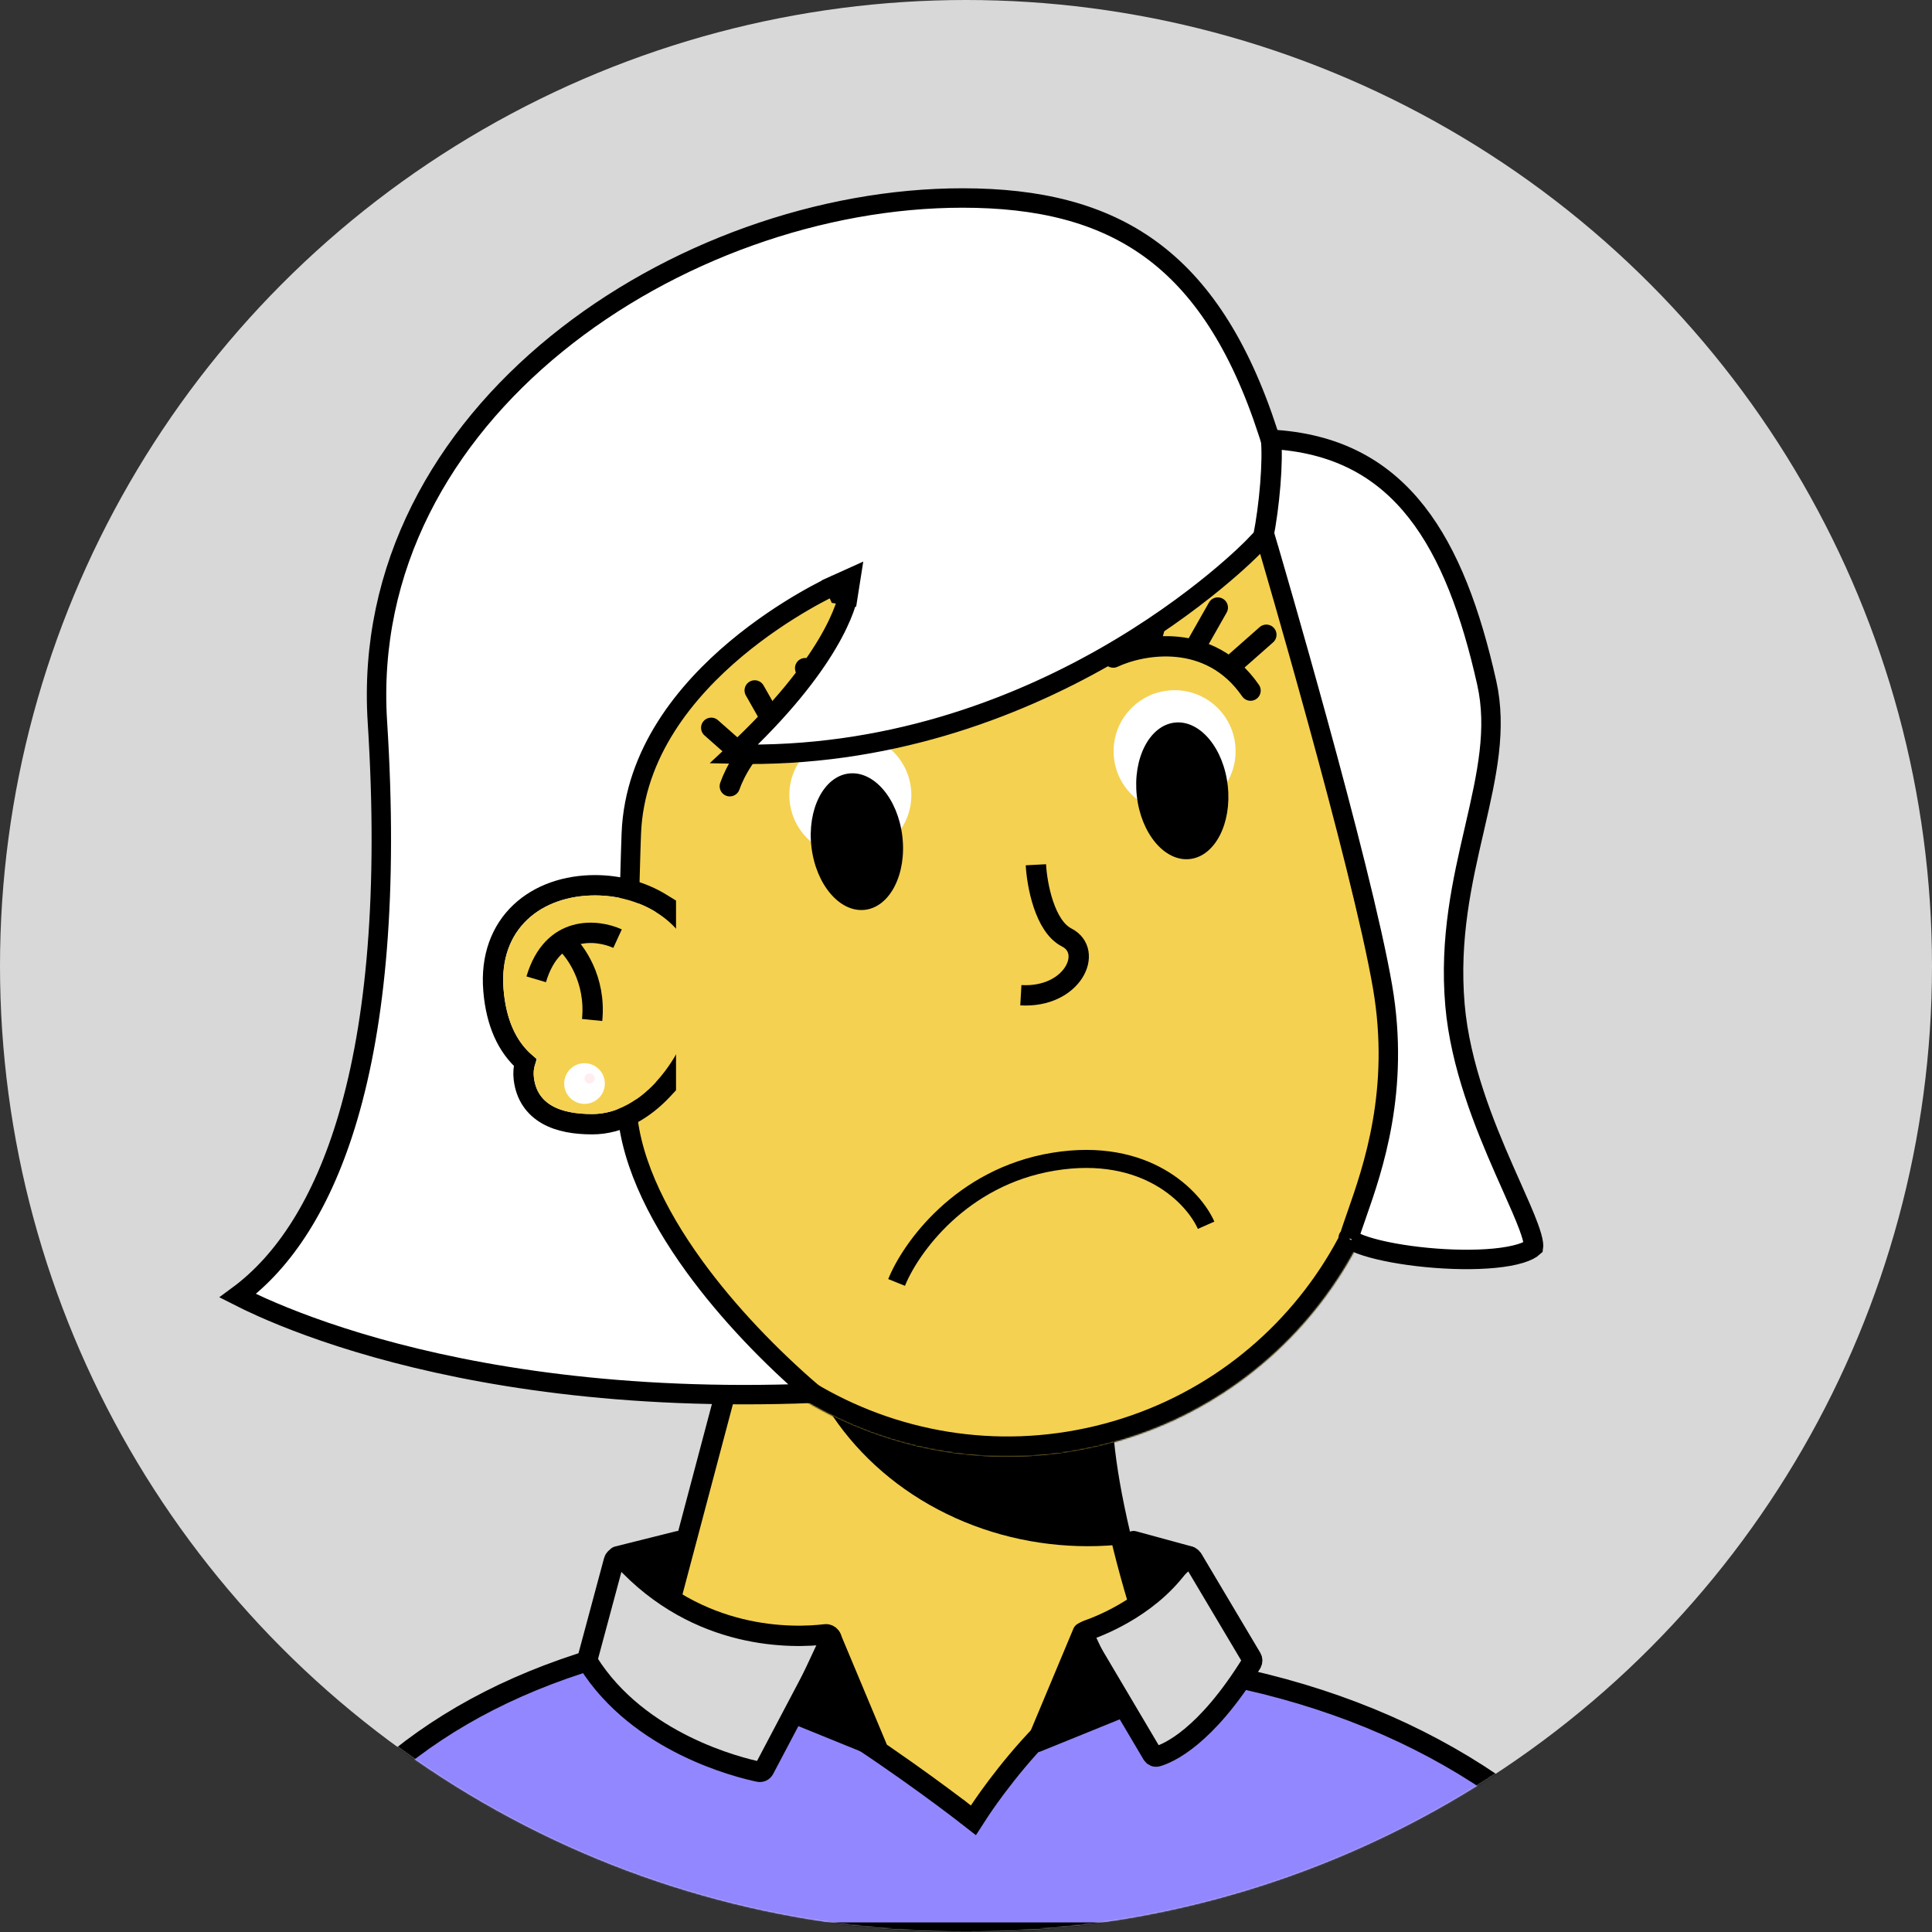 <svg width="1392" height="1392" viewBox="0 0 1392 1392" fill="none" xmlns="http://www.w3.org/2000/svg">
<rect x="0" y="0" width="1392" height="1392" fill="#333333" stroke="none"/>
<circle cx="696" cy="696" r="696" fill="#D8D8D8"/>
<mask id="mask0_269_594" style="mask-type:alpha" maskUnits="userSpaceOnUse" x="0" y="0" width="1392" height="1392">
<circle cx="696" cy="696" r="696" fill="#FFEDEF"/>
</mask>
<g mask="url(#mask0_269_594)">
<g clip-path="url(#clip0_269_594)">
<path d="M893.684 1317.34C840.935 1244.08 799.663 1102.43 794.779 1031.61L543.852 923.549L439.452 1317.34H893.684Z" fill="#F4D150" stroke="black" stroke-width="14.653"/>
<mask id="mask1_269_594" style="mask-type:alpha" maskUnits="userSpaceOnUse" x="439" y="923" width="455" height="431">
<path d="M893.684 1353.97C840.935 1280.71 799.663 1102.43 794.779 1031.61L543.852 923.549L439.452 1353.97H893.684Z" fill="#F9C9B6"/>
</mask>
<g mask="url(#mask1_269_594)">
<g style="mix-blend-mode:multiply">
<ellipse cx="783.789" cy="916.223" rx="216.126" ry="197.811" fill="black"/>
</g>
</g>
<mask id="path-6-inside-1_269_594" fill="white">
<path fill-rule="evenodd" clip-rule="evenodd" d="M1003.16 699.797C1003.06 699.372 1002.96 698.947 1002.86 698.522C1002.76 698.097 1002.66 697.673 1002.55 697.249L942.489 446.552C942.431 446.305 942.372 446.058 942.313 445.81C942.253 445.563 942.194 445.316 942.134 445.07L941.867 443.954L941.862 443.955C904.431 292.136 751.397 198.786 599.104 235.274C446.811 271.762 352.696 424.327 388.129 576.625L388.122 576.626L450.363 836.41L450.414 836.397C489.254 986.238 641.155 1077.95 792.326 1041.73C943.496 1005.51 1037.34 854.92 1004.06 703.748L1004.11 703.737L1003.16 699.797Z"/>
</mask>
<path fill-rule="evenodd" clip-rule="evenodd" d="M1003.16 699.797C1003.06 699.372 1002.96 698.947 1002.86 698.522C1002.76 698.097 1002.66 697.673 1002.55 697.249L942.489 446.552C942.431 446.305 942.372 446.058 942.313 445.81C942.253 445.563 942.194 445.316 942.134 445.07L941.867 443.954L941.862 443.955C904.431 292.136 751.397 198.786 599.104 235.274C446.811 271.762 352.696 424.327 388.129 576.625L388.122 576.626L450.363 836.41L450.414 836.397C489.254 986.238 641.155 1077.95 792.326 1041.73C943.496 1005.51 1037.34 854.92 1004.06 703.748L1004.11 703.737L1003.16 699.797Z" fill="#F4D150"/>
<path d="M1003.16 699.797L988.9 703.147L988.907 703.179L988.915 703.211L1003.16 699.797ZM1002.86 698.522L1017.11 695.108L1017.11 695.107L1002.86 698.522ZM1002.55 697.249L988.305 700.663L988.312 700.694L988.32 700.726L1002.55 697.249ZM942.489 446.552L928.231 449.929L928.235 449.948L928.24 449.966L942.489 446.552ZM942.134 445.07L927.885 448.484L927.889 448.502L927.894 448.521L942.134 445.07ZM941.867 443.954L956.116 440.54L952.707 426.311L938.473 429.7L941.867 443.954ZM941.862 443.955L927.635 447.463L931.115 461.576L945.255 458.209L941.862 443.955ZM599.104 235.274L602.518 249.524L602.518 249.524L599.104 235.274ZM388.129 576.625L391.561 590.87L405.695 587.465L402.4 573.304L388.129 576.625ZM388.122 576.626L384.69 562.381L370.463 565.809L373.872 580.04L388.122 576.626ZM450.363 836.41L436.114 839.824L439.527 854.07L453.774 850.66L450.363 836.41ZM450.414 836.397L464.598 832.721L460.99 818.8L447.004 822.147L450.414 836.397ZM792.326 1041.73L788.912 1027.48L788.912 1027.48L792.326 1041.73ZM1004.06 703.748L1000.65 689.499L986.661 692.85L989.753 706.898L1004.06 703.748ZM1004.11 703.737L1007.52 717.987L1021.77 714.573L1018.36 700.323L1004.11 703.737ZM1017.43 696.447C1017.32 696.001 1017.22 695.555 1017.11 695.108L988.613 701.936C988.709 702.339 988.805 702.742 988.9 703.147L1017.43 696.447ZM1017.11 695.107C1017 694.661 1016.9 694.216 1016.79 693.771L988.32 700.726C988.418 701.129 988.516 701.533 988.613 701.936L1017.11 695.107ZM928.24 449.966L988.305 700.663L1016.8 693.835L956.739 443.138L928.24 449.966ZM956.747 443.174C956.686 442.916 956.624 442.656 956.562 442.396L928.063 449.225C928.119 449.459 928.175 449.693 928.231 449.929L956.747 443.174ZM956.562 442.396C956.5 442.137 956.437 441.877 956.374 441.618L927.894 448.521C927.951 448.755 928.007 448.99 928.063 449.225L956.562 442.396ZM927.617 447.368L927.885 448.484L956.383 441.656L956.116 440.54L927.617 447.368ZM945.255 458.209L945.261 458.208L938.473 429.7L938.468 429.701L945.255 458.209ZM956.088 440.448C916.731 280.813 755.821 182.659 595.69 221.025L602.518 249.524C746.973 214.913 892.131 303.46 927.635 447.463L956.088 440.448ZM595.69 221.025C435.558 259.391 336.6 419.808 373.857 579.945L402.4 573.304C368.791 428.847 458.063 284.134 602.518 249.524L595.69 221.025ZM391.553 590.871L391.561 590.87L384.697 562.379L384.69 562.381L391.553 590.871ZM464.613 832.996L402.371 573.212L373.872 580.04L436.114 839.824L464.613 832.996ZM447.004 822.147L446.953 822.16L453.774 850.66L453.825 850.648L447.004 822.147ZM436.231 840.074C477.071 997.631 636.788 1094.06 795.74 1055.98L788.912 1027.48C645.523 1061.84 501.438 974.844 464.598 832.721L436.231 840.074ZM795.74 1055.98C954.692 1017.9 1053.37 859.556 1018.37 700.598L989.753 706.898C1021.32 850.285 932.301 993.127 788.912 1027.48L795.74 1055.98ZM1000.7 689.488L1000.65 689.499L1007.48 717.998L1007.52 717.987L1000.7 689.488ZM988.915 703.211L989.859 707.151L1018.36 700.323L1017.41 696.383L988.915 703.211Z" fill="black" mask="url(#path-6-inside-1_269_594)"/>
</g>
<circle cx="612.667" cy="572.847" r="43.958" transform="rotate(-6.276 612.667 572.847)" fill="white"/>
<ellipse cx="617.393" cy="606.415" rx="32.968" ry="49.453" transform="rotate(-6.776 617.393 606.415)" fill="black"/>
<circle cx="846.3" cy="541.242" r="43.958" transform="rotate(-6.276 846.3 541.242)" fill="white"/>
<ellipse cx="851.835" cy="569.782" rx="32.968" ry="49.453" transform="rotate(-6.276 851.835 569.782)" fill="black"/>
<path d="M802.105 473.766C822.863 463.998 871.705 455.084 901.01 497.577" stroke="black" stroke-width="14.653" stroke-linecap="round"/>
<path d="M525.826 566.469C533.411 544.817 561.293 503.737 612.14 512.625" stroke="black" stroke-width="14.653" stroke-linecap="round"/>
<path d="M534.966 544.258L512.443 524.38" stroke="black" stroke-width="14.653" stroke-linecap="round"/>
<path d="M889.878 477.22L912.4 457.341" stroke="black" stroke-width="14.653" stroke-linecap="round"/>
<path d="M558.59 523.585L543.766 497.457" stroke="black" stroke-width="14.653" stroke-linecap="round"/>
<path d="M862.59 463.873L877.414 437.745" stroke="black" stroke-width="14.653" stroke-linecap="round"/>
<path d="M588.174 510.347L580.112 481.409" stroke="black" stroke-width="14.653" stroke-linecap="round"/>
<path d="M829.343 461.624L837.406 432.687" stroke="black" stroke-width="14.653" stroke-linecap="round"/>
<path d="M604.117 428.044C611.032 429.135 611.031 429.14 611.03 429.146L611.028 429.158L611.023 429.185L611.012 429.252C611.004 429.303 610.993 429.364 610.98 429.437C610.953 429.583 610.916 429.774 610.867 430.009C610.77 430.478 610.624 431.125 610.411 431.943C609.987 433.581 609.299 435.905 608.21 438.881C606.032 444.834 602.254 453.38 595.781 464.24C584.17 483.719 563.907 510.609 528.688 543.325C638.475 546.062 730.176 510.694 795.445 473.604C829.734 454.119 856.662 434.193 874.996 419.16C884.16 411.646 891.169 405.36 895.869 400.973C898.218 398.779 899.99 397.06 901.164 395.9C901.752 395.32 902.189 394.88 902.475 394.589C902.618 394.444 902.723 394.337 902.79 394.268L902.862 394.195L902.875 394.18L902.877 394.178L911.235 385.484L914.638 397.056L907.922 399.031C914.638 397.056 914.638 397.057 914.639 397.059L914.641 397.067L914.65 397.099L914.686 397.222L914.829 397.709C914.955 398.139 915.143 398.778 915.387 399.614C915.876 401.287 916.595 403.75 917.516 406.915C919.356 413.246 922.002 422.386 925.224 433.63C931.668 456.116 940.418 487.02 949.644 520.688C968.06 587.894 988.488 666.532 996.142 711.061C1008.93 785.49 989.152 841.999 977.451 875.426C975.176 881.923 973.206 887.549 971.841 892.264C972.037 892.429 972.294 892.63 972.628 892.867C974.815 894.417 978.694 896.205 984.299 897.987C995.346 901.498 1011.11 904.377 1027.97 906C1044.8 907.62 1062.32 907.949 1076.83 906.534C1084.09 905.825 1090.4 904.697 1095.42 903.165C1100.24 901.692 1103.26 900.025 1104.89 898.52C1104.94 898.206 1105 897.453 1104.82 896.001C1104.46 893.159 1103.33 889.157 1101.39 883.863C1098.48 875.961 1094.17 866.289 1089.14 854.977C1087.43 851.142 1085.64 847.119 1083.79 842.912C1069.4 810.167 1052.08 767.582 1048.31 724.196C1044.12 675.988 1053.64 634.757 1062.21 597.697L1062.61 595.931C1071.36 558.054 1078.64 525.162 1071.16 491.829C1059.82 441.239 1044.36 399.122 1020.6 368.857C997.093 338.914 965.212 320.226 919.877 316.79L915.195 316.435L913.747 311.968C892.887 247.606 864.725 205.549 828.813 179.47C792.914 153.4 748.387 142.653 693.5 142.653C592.076 142.653 482.857 181.186 400.896 247.852C319.019 314.448 264.833 408.649 271.923 520.147C279.747 643.197 270.83 736.5 250.72 804.82C232.382 867.119 204.589 909.094 171.275 933.579C175.646 935.811 181.473 938.645 188.752 941.89C207.166 950.098 234.874 960.933 271.809 971.296C342.635 991.168 447.441 1009.32 585.783 1003.85C555.288 977.656 524.521 945.871 500.16 912.272C472.2 873.71 452.044 831.892 451.454 792.942C450.753 746.689 453.886 625.657 454.855 600.603C457.107 542.371 494.495 497.486 530.088 467.63C547.989 452.615 565.722 441.154 578.969 433.448C585.6 429.591 591.126 426.664 595.013 424.692C596.956 423.706 598.491 422.959 599.551 422.453C600.081 422.2 600.492 422.008 600.776 421.876C600.851 421.841 600.918 421.81 600.975 421.784C601.026 421.76 601.069 421.741 601.105 421.724L601.197 421.682L601.224 421.67L601.233 421.666C601.236 421.665 601.238 421.663 604.117 428.044ZM604.117 428.044L611.032 429.135L613.05 416.335L601.238 421.663L604.117 428.044ZM971.278 891.686C971.287 891.686 971.331 891.735 971.383 891.832C971.296 891.734 971.27 891.686 971.278 891.686Z" fill="white" stroke="black" stroke-width="14"/>
<path d="M915.663 315.463C917.495 331.947 914.564 364.916 910.168 386.895" stroke="black" stroke-width="14.653"/>
<path d="M746.358 623.058C747.103 637.134 752.578 667.314 768.515 675.432C788.437 685.579 772.819 719.217 735.525 717.06" stroke="black" stroke-width="14.653"/>
<path d="M479.747 657.052V652.952L476.252 650.807C462.575 642.414 445.942 637.822 428.756 637.822C408.094 637.822 388.751 644.223 374.972 657.219C361.039 670.36 353.522 689.573 355.518 713.525C357.463 736.866 365.299 754.044 378.295 765.459C377.228 769.119 376.912 773.065 377.407 777.217C378.833 789.19 384.886 797.816 394.239 803.132C403.154 808.199 414.565 809.99 426.72 809.99C446.791 809.99 464.39 799.195 477.791 784.756L479.747 782.648V779.772V657.052Z" stroke="black" stroke-width="14.653"/>
<path fill-rule="evenodd" clip-rule="evenodd" d="M501.623 714.692C501.885 712.304 502.019 709.878 502.019 707.422C502.019 669.995 467.195 645.148 428.756 645.148C390.317 645.148 359.156 668.959 362.819 712.917C364.857 737.377 373.61 753.475 387.181 763.165C385.026 766.915 384.083 771.321 384.682 776.351C386.986 795.698 403.503 802.664 426.72 802.664C467.398 802.664 499.585 751.211 501.623 714.692Z" fill="#F4D150"/>
<path d="M444.947 676.287C430.294 669.571 398.059 666.03 386.336 705.592" stroke="black" stroke-width="14.653"/>
<path d="M406.484 678.117C414.421 684.833 429.562 705.591 426.631 734.896" stroke="black" stroke-width="14.653"/>
<circle cx="421.137" cy="780.685" r="14.653" fill="white"/>
<circle cx="424.8" cy="777.022" r="3.663" fill="#FFEDEF"/>
<path d="M695.034 1306.63C695.034 1306.63 695.034 1306.63 699.536 1300.85L695.034 1306.63L701.341 1311.55L705.685 1304.84L705.686 1304.83L705.693 1304.82L705.727 1304.77C705.759 1304.72 705.809 1304.65 705.877 1304.54C705.937 1304.45 706.01 1304.34 706.097 1304.21C706.208 1304.04 706.341 1303.84 706.495 1303.61C707.046 1302.79 707.871 1301.57 708.949 1300.01C711.105 1296.89 714.272 1292.43 718.284 1287.1C726.32 1276.43 737.692 1262.32 751.082 1248.54C764.508 1234.71 779.751 1221.43 795.502 1212.18C811.314 1202.9 826.929 1198.1 841.42 1200.05C996.88 1221.01 1111.28 1289.87 1185.54 1392.43H184.403C244.111 1284.95 329.036 1216.54 466.723 1185.14C472.59 1183.81 480.568 1184.21 490.542 1186.53C500.414 1188.83 511.669 1192.86 523.808 1198.2C548.083 1208.87 575.181 1224.43 600.646 1240.54C626.072 1256.64 649.682 1273.17 666.948 1285.69C675.576 1291.94 682.61 1297.19 687.481 1300.87C689.917 1302.71 691.811 1304.15 693.094 1305.14C693.35 1305.33 693.581 1305.51 693.787 1305.67C694.099 1305.91 694.354 1306.11 694.55 1306.26C694.713 1306.38 694.836 1306.48 694.917 1306.54L695.007 1306.61L695.029 1306.63L695.034 1306.63Z" fill="#9287FF" stroke="black" stroke-width="14.653"/>
<path d="M423.38 1194.93L442.307 1124.48C443.073 1121.63 446.764 1120.83 448.757 1123.01C503.203 1182.58 571.911 1180.25 594.716 1177.52C597.811 1177.14 600.235 1180.53 598.781 1183.29L550.585 1274.7C549.846 1276.1 548.334 1276.87 546.784 1276.55C532.319 1273.53 460.249 1255.92 423.805 1197.8C423.272 1196.95 423.12 1195.9 423.38 1194.93Z" fill="#D8D8D8" stroke="black" stroke-width="14.653"/>
<path d="M901.724 1194.56L859.302 1123.19C857.862 1120.77 854.314 1120.8 852.779 1123.17C831.763 1155.54 795.517 1170.45 782.843 1174.85C780.563 1175.64 779.52 1178.35 780.749 1180.43L830.211 1264C830.949 1265.25 832.344 1265.93 833.737 1265.53C841.557 1263.3 868.391 1252.08 901.676 1198.36C902.391 1197.21 902.418 1195.72 901.724 1194.56Z" fill="#D8D8D8" stroke="black" stroke-width="14.653"/>
<path d="M631.768 1258.73L598.799 1179.97L573.157 1234.92L631.768 1258.73Z" fill="black" stroke="black" stroke-width="14.653" stroke-linejoin="round"/>
<path d="M747.157 1255.07L780.125 1176.31L805.768 1231.26L747.157 1255.07Z" fill="black" stroke="black" stroke-width="14.653" stroke-linejoin="round"/>
<path d="M488.904 1110.37L444.947 1121.36L481.578 1145.17L488.904 1110.37Z" fill="black" stroke="black" stroke-width="14.653" stroke-linejoin="round"/>
<path d="M816.757 1110.37L857.052 1121.36L831.41 1145.17L816.757 1110.37Z" fill="black" stroke="black" stroke-width="14.653" stroke-linejoin="round"/>
<path d="M646 924C655.808 899.579 692.149 847.991 759.049 837.001C825.949 826.012 860.225 862.948 869 882.79" stroke="black" stroke-width="13"/>
</g>
<defs>
<clipPath id="clip0_269_594">
<rect width="732.632" height="1172.21" fill="white" transform="translate(329.558 146.96)"/>
</clipPath>
</defs>
</svg>
